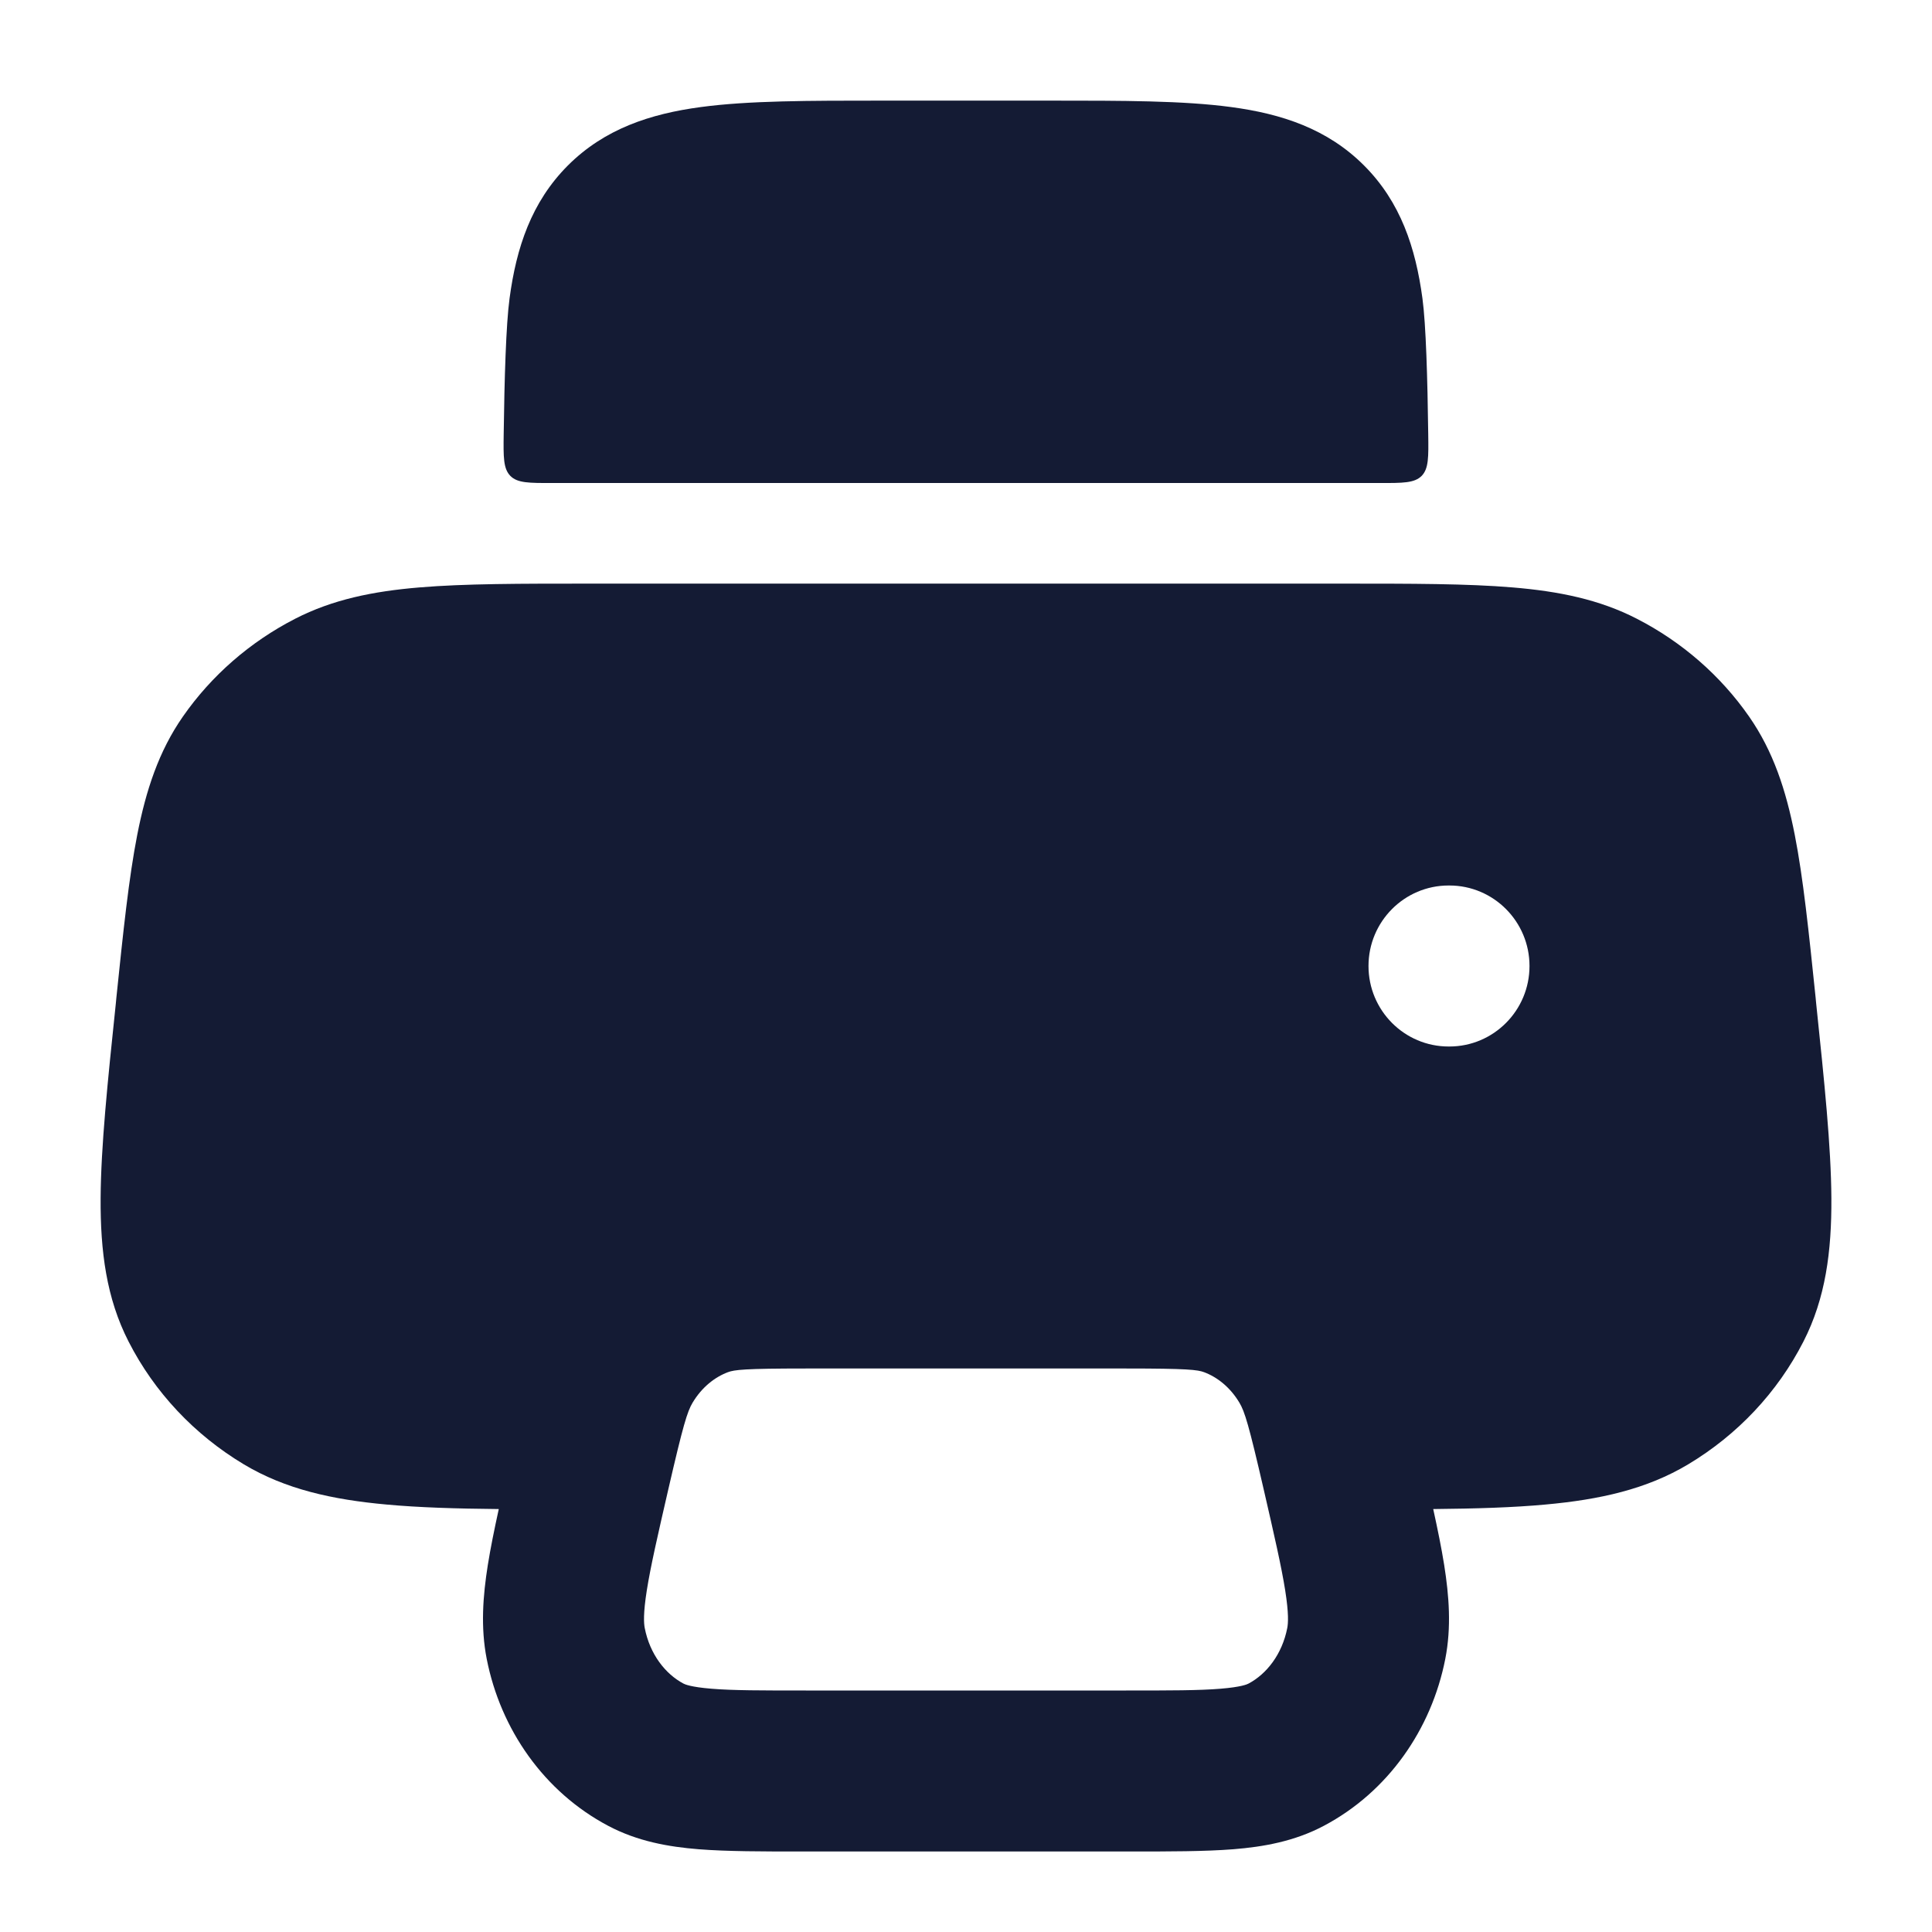<svg width="24" height="24" viewBox="0 0 24 24" fill="none" xmlns="http://www.w3.org/2000/svg">
<path fill-rule="evenodd" clip-rule="evenodd" d="M7.321 7.25H16.679H16.679H16.679C17.537 7.25 18.228 7.25 18.788 7.297C19.366 7.345 19.869 7.447 20.335 7.687C20.893 7.974 21.373 8.391 21.729 8.903C22.028 9.333 22.186 9.815 22.295 10.37C22.4 10.905 22.469 11.57 22.554 12.39L22.554 12.39L22.561 12.464C22.664 13.448 22.746 14.242 22.75 14.883C22.754 15.544 22.678 16.128 22.403 16.665C22.081 17.296 21.584 17.823 20.972 18.19C20.455 18.5 19.872 18.629 19.197 18.69C18.797 18.727 18.335 18.741 17.804 18.746L17.804 18.746C17.86 19.002 17.907 19.233 17.94 19.44C18.001 19.825 18.031 20.213 17.954 20.607C17.782 21.484 17.241 22.26 16.445 22.681C16.079 22.875 15.693 22.942 15.321 22.972C14.965 23 14.53 23 14.027 23L9.973 23H9.973C9.47 23 9.035 23 8.679 22.972C8.307 22.942 7.921 22.875 7.555 22.681C6.759 22.26 6.218 21.484 6.046 20.607C5.969 20.213 5.999 19.825 6.06 19.44C6.093 19.233 6.14 19.002 6.196 18.746L6.196 18.746C5.665 18.741 5.204 18.727 4.803 18.69C4.128 18.629 3.545 18.5 3.028 18.19C2.416 17.823 1.919 17.296 1.597 16.665C1.322 16.128 1.246 15.544 1.25 14.883C1.254 14.242 1.336 13.448 1.439 12.464L1.446 12.39C1.531 11.57 1.6 10.905 1.705 10.37C1.814 9.815 1.972 9.333 2.271 8.903C2.627 8.391 3.107 7.974 3.665 7.687C4.132 7.447 4.634 7.345 5.212 7.297C5.772 7.25 6.463 7.25 7.321 7.25H7.321H7.321H7.321ZM10.011 17C9.244 17 9.123 17.016 9.042 17.046C8.877 17.108 8.718 17.234 8.604 17.424C8.537 17.536 8.486 17.704 8.303 18.497C8.17 19.075 8.082 19.458 8.035 19.755C7.989 20.046 7.998 20.166 8.009 20.223C8.073 20.551 8.266 20.795 8.49 20.914C8.507 20.923 8.58 20.957 8.839 20.978C9.105 21 9.459 21 10.011 21H13.989C14.54 21 14.895 21 15.161 20.978C15.42 20.957 15.493 20.923 15.51 20.914C15.734 20.795 15.927 20.551 15.991 20.223C16.002 20.166 16.011 20.046 15.965 19.755C15.918 19.458 15.83 19.075 15.697 18.497C15.514 17.704 15.463 17.536 15.396 17.424C15.282 17.234 15.123 17.108 14.958 17.046C14.877 17.016 14.756 17 13.989 17H10.011ZM17 12C17 11.448 17.446 11 17.995 11H18.005C18.554 11 19 11.448 19 12C19 12.552 18.554 13 18.005 13H17.995C17.446 13 17 12.552 17 12Z" fill="#141B34"/>
<path d="M13.052 1.25C13.95 1.25 14.7 1.25 15.294 1.33C15.922 1.414 16.489 1.6 16.944 2.055C17.4 2.511 17.585 3.078 17.67 3.706C17.714 4.031 17.733 4.704 17.742 5.393C17.746 5.679 17.748 5.822 17.66 5.912C17.571 6.001 17.427 6.001 17.137 6C17.002 6 16.864 6 16.724 6H7.275C7.135 6 6.998 6 6.863 6C6.573 6.001 6.428 6.001 6.34 5.912C6.252 5.822 6.253 5.679 6.257 5.393C6.266 4.704 6.286 4.031 6.33 3.706C6.414 3.078 6.6 2.511 7.055 2.055C7.511 1.6 8.078 1.414 8.705 1.33C9.3 1.25 10.049 1.25 10.948 1.25H13.052Z" fill="#141B34"/>
</svg>
